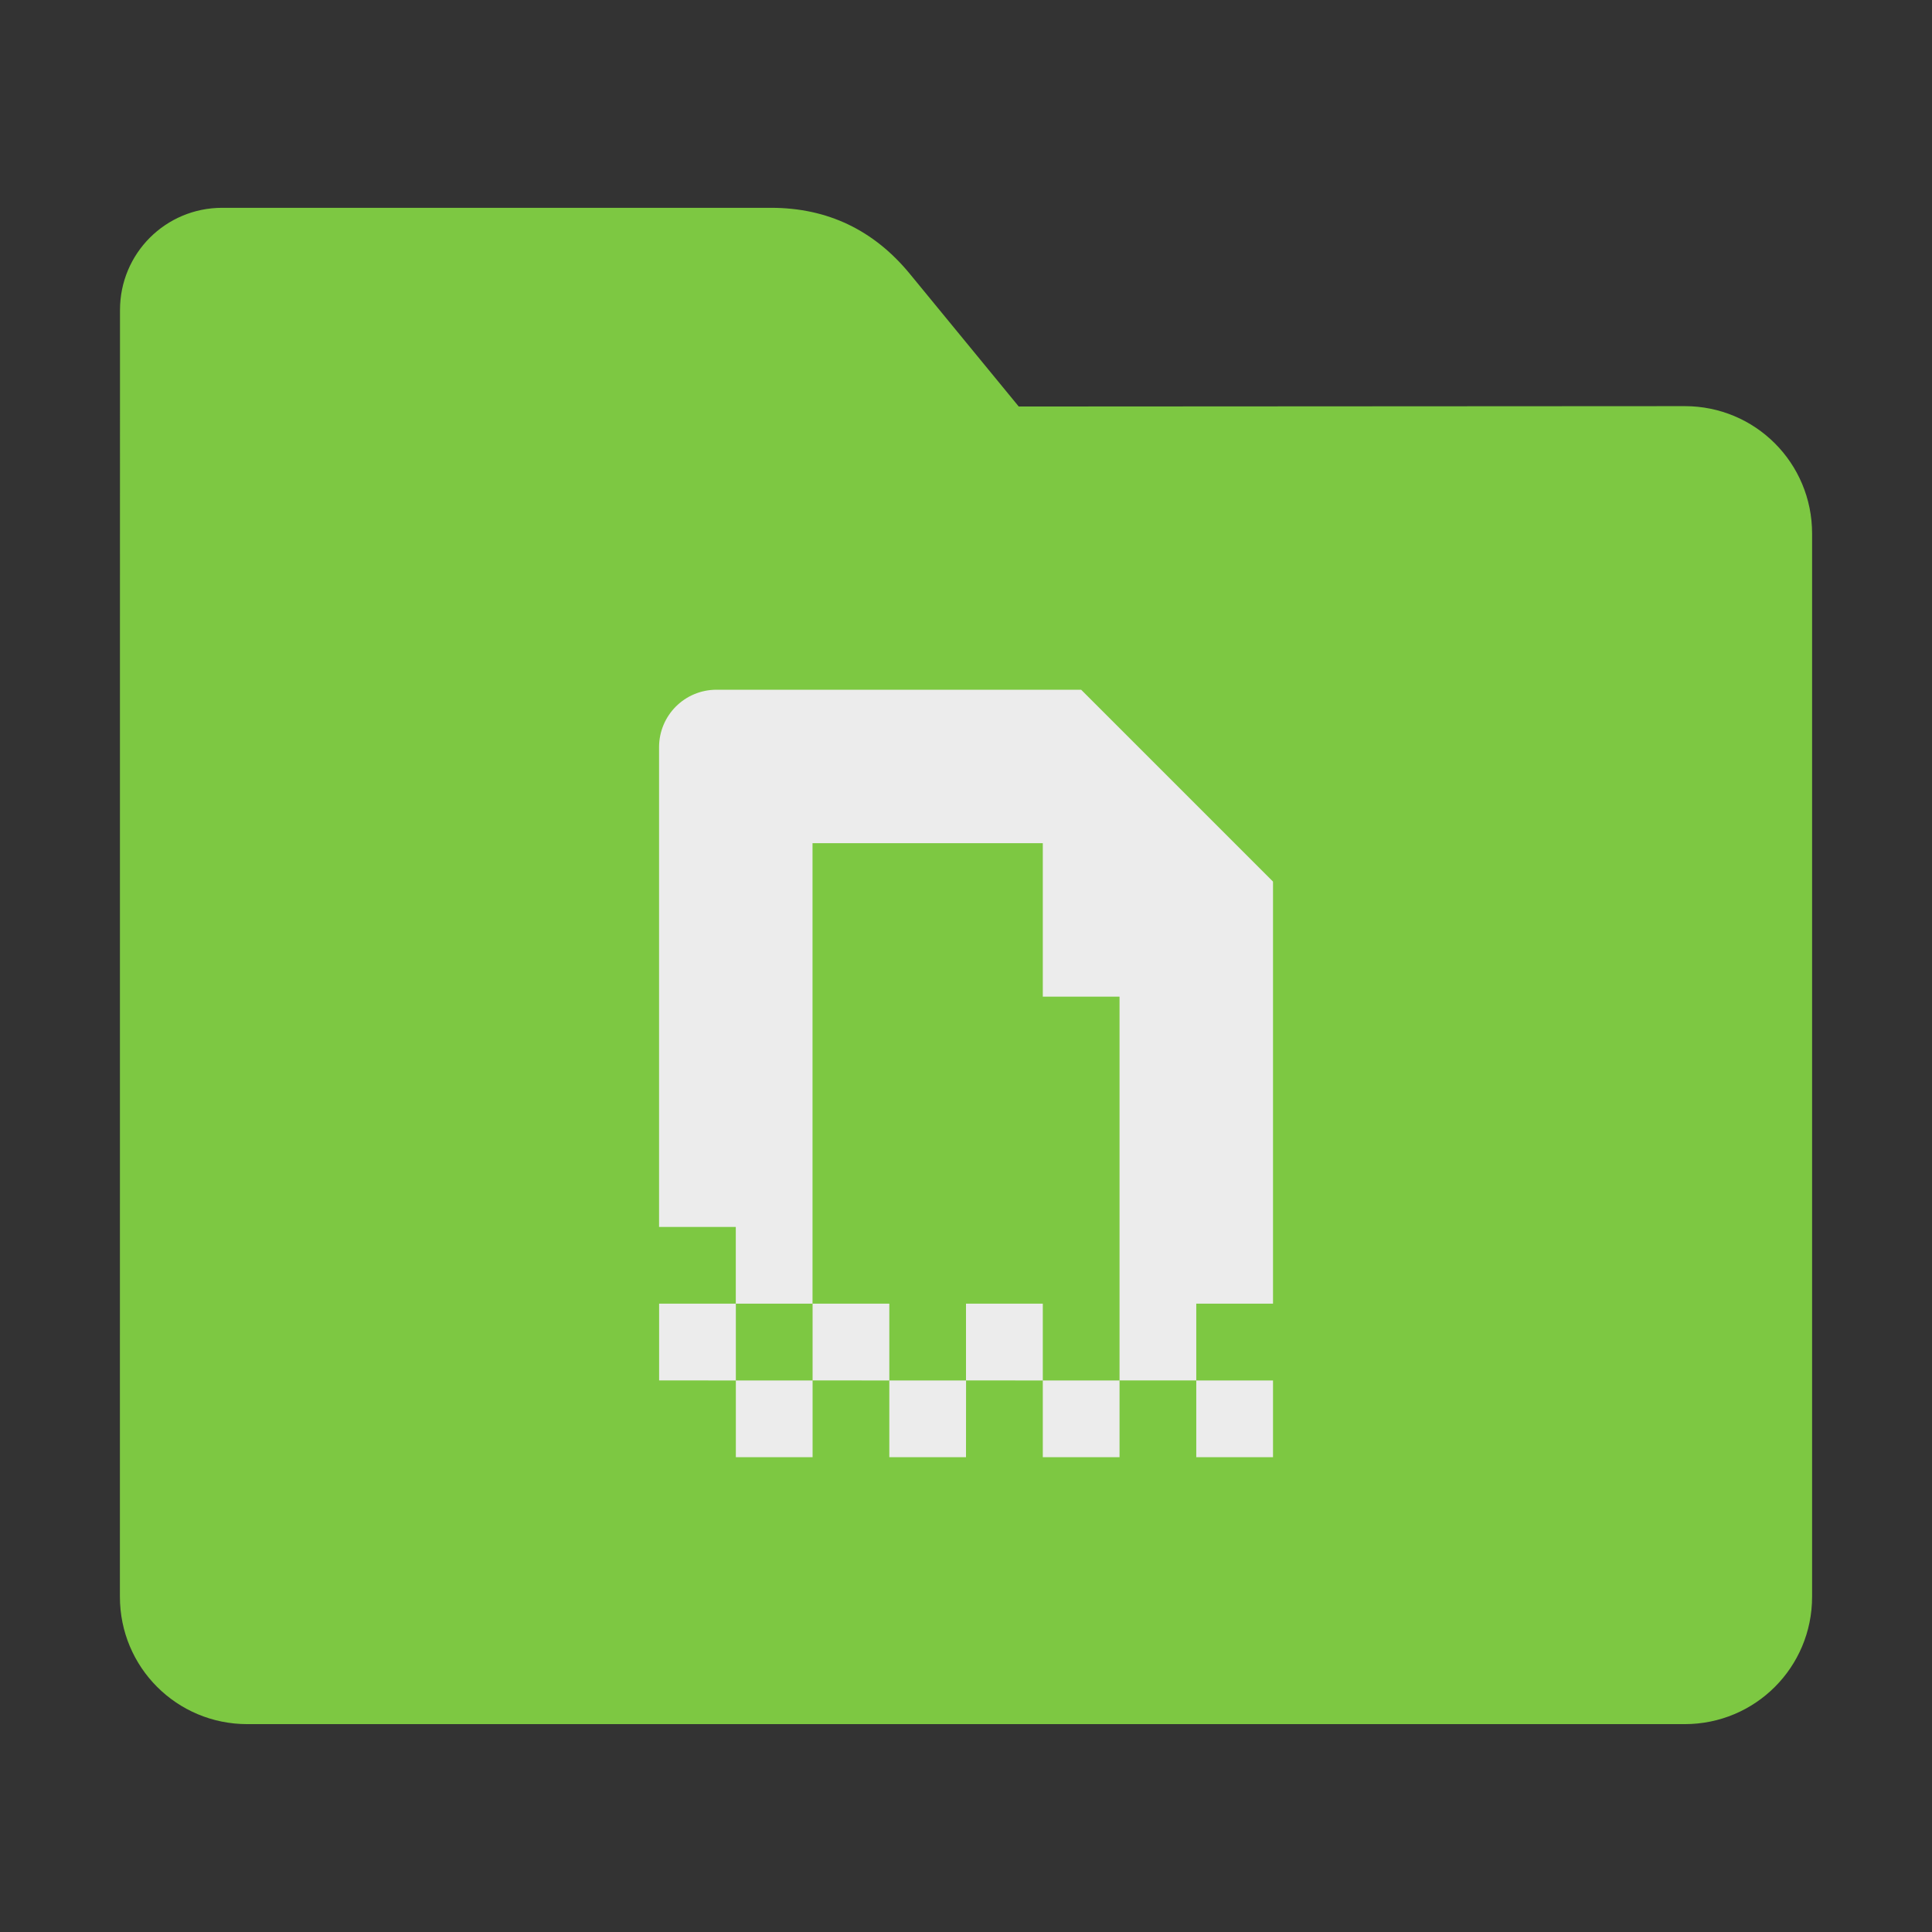 <?xml version="1.0" encoding="UTF-8" standalone="no"?>
<svg
   xmlns:dc="http://purl.org/dc/elements/1.1/"
   xmlns:cc="http://creativecommons.org/ns#"
   xmlns:rdf="http://www.w3.org/1999/02/22-rdf-syntax-ns#"
   xmlns:svg="http://www.w3.org/2000/svg"
   xmlns="http://www.w3.org/2000/svg"
   xmlns:sodipodi="http://sodipodi.sourceforge.net/DTD/sodipodi-0.dtd"
   xmlns:inkscape="http://www.inkscape.org/namespaces/inkscape"
   width="32"
   height="32"
   version="1"
   id="svg16"
   sodipodi:docname="folder-temp.svg"
   inkscape:version="0.92.2 2405546, 2018-03-11">
  <rect width="100%" height="100%" fill="#333333" stroke="none"/>
  <defs
     id="defs20" />
  <sodipodi:namedview
     pagecolor="#ffffff"
     bordercolor="#666666"
     borderopacity="1"
     objecttolerance="10"
     gridtolerance="10"
     guidetolerance="10"
     inkscape:pageopacity="0"
     inkscape:pageshadow="2"
     inkscape:window-width="1680"
     inkscape:window-height="972"
     id="namedview18"
     showgrid="false"
     inkscape:zoom="7.375"
     inkscape:cx="-7.0508472"
     inkscape:cy="19.254237"
     inkscape:window-x="1360"
     inkscape:window-y="0"
     inkscape:window-maximized="1"
     inkscape:current-layer="svg16" />
  <path
     style="fill:#7dc842;fill-opacity:1;stroke:none;stroke-width:0.145;stroke-miterlimit:4;stroke-dasharray:none;stroke-opacity:1"
     d="m 27.904,6.727 c 1.169,-7.39e-4 2.11,0.941 2.11,2.11 V 26.447 c 0,1.169 -0.941,2.11 -2.11,2.11 H 4.096 c -1.169,0 -2.11,-0.941 -2.11,-2.11 l 7.31e-4,-16.245 7.32e-4,-5.067 c 0,-0.938 0.755,-1.693 1.693,-1.693 h 9.091 c 0.938,0 1.705,0.371 2.3,1.096 l 1.802,2.195 z"
     id="rect4549"
     inkscape:connector-curvature="0"
     sodipodi:nodetypes="sssssscsssscs" />
  <path
     style="opacity:1;fill:#ececec;fill-opacity:1;stroke-width:1.271"
     d="m 11.869,11.424 c -0.529,0 -0.953,0.426 -0.953,0.953 v 7.945 h 1.271 v 1.271 h 1.271 v -7.627 h 3.814 v 2.542 h 1.271 v 6.356 h 1.271 V 21.593 h 1.271 V 14.602 L 17.907,11.424 Z m 7.945,11.441 v 1.271 h 1.271 v -1.271 z m -1.271,0 h -1.271 v 1.271 h 1.271 z m -1.271,0 V 21.593 H 16 v 1.271 z m -1.271,0 h -1.271 v 1.271 H 16 Z m -1.271,0 V 21.593 h -1.271 v 1.271 z m -1.271,0 h -1.271 v 1.271 h 1.271 z m -1.271,0 V 21.593 h -1.271 v 1.271 z"
     id="path14"
     inkscape:connector-curvature="0" />
</svg>
